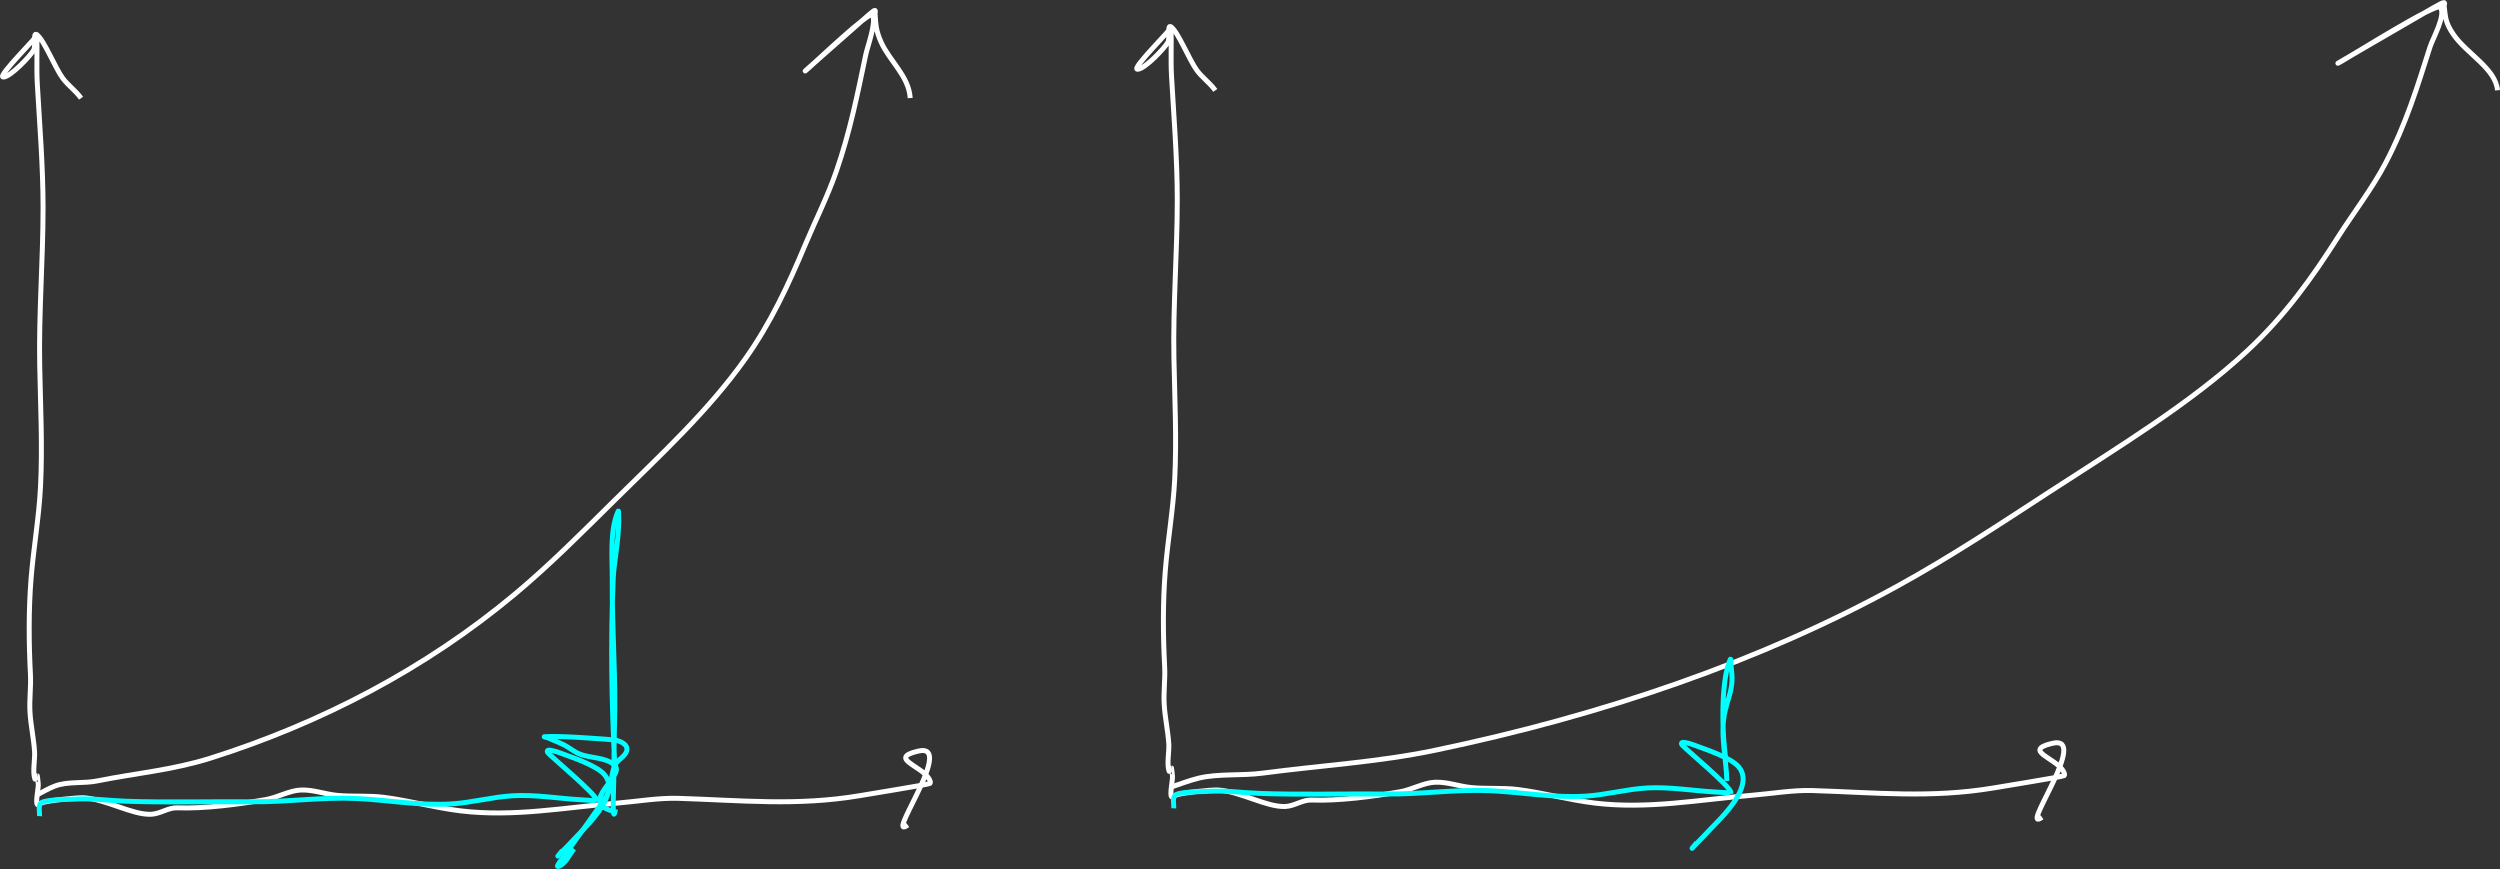 <?xml version="1.0" encoding="UTF-8" standalone="no"?>
<!-- Created with Inkscape (http://www.inkscape.org/) -->

<svg
   width="5389.714mm"
   height="1873.495mm"
   viewBox="0 0 5389.714 1873.495"
   version="1.1"
   id="svg12"
   inkscape:version="1.2.1 (9c6d41e410, 2022-07-14, custom)"
   sodipodi:docname="smaple_graph_expand.svg"
   xml:space="preserve"
   xmlns:inkscape="http://www.inkscape.org/namespaces/inkscape"
   xmlns:sodipodi="http://sodipodi.sourceforge.net/DTD/sodipodi-0.dtd"
   xmlns="http://www.w3.org/2000/svg"
   xmlns:svg="http://www.w3.org/2000/svg"><rect x="0" y="0" width="5389.714" height="1873.495" fill="#333333" stroke="none"/><sodipodi:namedview
     id="namedview14"
     pagecolor="#505050"
     bordercolor="#eeeeee"
     borderopacity="1"
     inkscape:showpageshadow="0"
     inkscape:pageopacity="0"
     inkscape:pagecheckerboard="0"
     inkscape:deskcolor="#505050"
     inkscape:document-units="mm"
     showgrid="true"
     inkscape:zoom="0.041336587"
     inkscape:cx="10305.64"
     inkscape:cy="4257.7294"
     inkscape:window-width="1366"
     inkscape:window-height="746"
     inkscape:window-x="0"
     inkscape:window-y="0"
     inkscape:window-maximized="1"
     inkscape:current-layer="layer1"
     inkscape:lockguides="false"><inkscape:grid
       type="xygrid"
       id="grid344"
       color="#969696"
       opacity="0.392"
       empcolor="#000000"
       empopacity="0.173"
       dotted="false"
       originx="-4478.76"
       originy="-35187.121" /></sodipodi:namedview><defs
     id="defs9" /><g
     inkscape:label="Layer 1"
     inkscape:groupmode="layer"
     id="layer1"
     transform="translate(-4583.76,-35335.615)"><path
       style="fill:none;stroke:#ffffff;stroke-width:10.7"
       d="m 4758.511,35547.293 c -11.275,-16.014 -27.589,-27.105 -39.24,-42.729 -16.627,-22.297 -40.81,-83.576 -56.107,-94.129 -9.284,-6.405 -1.495,23.222 -6.884,33.131 -6.833,12.563 -50.174,58.211 -65.401,58.211 -15.641,0 81.075,-93.594 72.285,-91.342 1.139,35.283 -0.962,70.914 1.033,106.204 5.035,89.063 12.392,177.17 12.392,266.595 0,113.493 -9.366,226.849 -7.229,340.287 1.644,87.25 6.181,174.678 1.721,261.95 -3.37,65.944 -15.005,131.406 -20.308,197.237 -5.505,68.338 -4.915,138.727 -1.377,207.144 1.381,26.716 -2.552,53.627 -1.033,80.505 1.638,28.984 8.195,57.442 9.982,86.388 0.98,15.873 -4.737,43.878 0.688,58.521 0.289,0.779 3.739,-7.122 5.163,-7.122 0.433,0 1.926,16.823 2.065,18.269 0.721,7.459 -6.627,39.554 -1.721,43.968 0.638,0.573 8.327,-3.423 8.949,-3.716 11.022,-5.194 78.267,-11.838 90.184,-11.147 48.93,2.84 104.148,37.099 145.602,35.608 19.585,-0.705 37.357,-14.649 56.451,-13.934 59.447,2.228 132.763,-7.558 191.727,-17.958 24.563,-4.333 50.638,-19.521 75.038,-20.436 26.567,-0.997 51.267,8.839 77.448,11.456 33.773,3.376 67.993,0.02 101.543,4.335 55.288,7.105 109.482,22.387 164.878,29.106 114.498,13.887 225.259,-7.337 338.706,-16.721 42.48,-3.513 88.691,-11.534 131.145,-10.217 135.021,4.188 255.192,16.986 389.994,-5.574 6.927,-1.159 149.638,-24.566 152.142,-26.319 3.289,-2.301 -1.634,-10.236 -2.41,-11.456 -17.045,-26.832 -85.655,-42.842 -25.127,-57.902 5.146,-1.28 10.603,-2.422 15.834,-1.548 49.515,8.272 -83.863,194.979 -35.798,160.39"
       id="path1481" /><path
       style="fill:none;stroke:#ffffff;stroke-width:10.7"
       d="m 4662.131,37049.945 c 13.424,-6.606 26.261,-14.571 40.273,-19.817 27.413,-10.264 61.804,-5.037 90.528,-10.837 82.662,-16.693 163.57,-23.564 244.736,-49.232 238.869,-75.54 463.409,-192.743 656.071,-353.601 75.845,-63.326 146.013,-134.095 216.166,-203.429 97.516,-96.379 200.933,-191.475 280.534,-303.751 54.621,-77.042 92.844,-159.092 129.08,-245.539 22.355,-53.332 48.535,-104.726 67.466,-159.462 29.484,-85.248 45.013,-163.996 63.335,-251.112 3.764,-17.895 23.022,-68.885 14.457,-85.15 -5.468,-10.384 -121.011,99.94 -139.062,115.494 -38.43,33.114 113.18,-100.25 115.311,-102.179 0.437,-0.396 26.618,-23.923 28.57,-23.533 2.641,0.528 0.464,5.367 0.688,8.051 2.018,24.111 1.515,34.876 13.08,60.688 18.364,40.986 59.897,73.437 62.647,120.448"
       id="path1483" /><path
       style="fill:none;stroke:#00ffff;stroke-width:10.7"
       d="m 4669.016,37095.151 c 0.574,-8.979 -2.816,-19.168 1.721,-26.938 5.622,-9.628 61.314,-8.928 70.908,-9.599 38.516,-2.691 75.359,2.97 113.59,4.335 91.01,3.249 183.218,0.328 274.338,1.239 73.624,0.736 148.243,-10.539 221.673,-7.122 68.742,3.199 135.472,15.834 204.807,11.766 44.91,-2.634 88.329,-15.072 133.211,-17.649 48.54,-2.787 98.735,5.956 146.979,8.67 2.805,0.158 33.377,2.348 33.733,1.548 4.268,-9.598 -102.782,-98.114 -105.673,-103.727 -5.998,-11.644 26.661,0.899 38.896,5.573 10.45,3.992 64.314,21.708 82.267,40.872 41.2,43.978 -44.507,118.885 -66.433,143.051 -7.223,7.96 -14.89,15.507 -22.374,23.222 -3.367,3.471 -13.059,14.258 -9.982,10.528 3.226,-3.912 6.425,-7.844 9.638,-11.767"
       id="path1497" /><path
       style="fill:none;stroke:#00ffff;stroke-width:10.7"
       d="m 5909.217,36985.85 c -7.026,-133.326 -9.218,-268.536 -3.442,-401.904 1.451,-33.495 8.842,-66.147 10.671,-99.702 0.642,-11.775 2.089,-23.885 1.033,-35.608 -0.326,-3.614 0.492,-14.129 -1.033,-10.837 -18.865,40.728 -12.357,105.082 -12.736,146.457 -0.971,105.955 8.153,211.413 4.819,317.374 -1.59,50.532 -0.523,100.847 -2.409,151.411 -0.01,0.239 -1.779,55.054 3.442,32.511 -84.282,-19.379 23.544,-76.596 -0.344,-99.702 -19.168,-18.54 -51.347,-14.776 -76.071,-24.77 -11.719,-4.737 -21.561,-13.225 -32.7,-19.197 -4.315,-2.314 -29.64,-13.208 -35.454,-15.482 -2.473,-0.968 -10.217,-2.231 -7.573,-2.477 30.145,-2.805 129.456,5.075 150.077,6.812 8.413,0.709 32.577,8.517 27.193,24.461 -4.251,12.586 -20.097,18.504 -25.472,30.653 -8.609,19.459 -6.344,42.715 -15.49,61.927 -5.027,10.561 -78.307,111.164 -86.742,123.854 -6.73,10.124 -29.505,36.165 -18.243,31.582 15.354,-6.248 21.8,-24.977 32.7,-37.465"
       id="path1499" /><path
       style="fill:none;stroke:#ffffff;stroke-width:10.7"
       d="m 7203.744,35530.511 c -11.275,-16.014 -27.589,-27.105 -39.24,-42.729 -16.627,-22.297 -40.81,-83.576 -56.107,-94.129 -9.284,-6.405 -1.495,23.222 -6.884,33.131 -6.833,12.563 -50.174,58.211 -65.401,58.211 -15.641,0 81.075,-93.594 72.285,-91.342 1.139,35.283 -0.962,70.914 1.033,106.204 5.035,89.063 12.392,177.17 12.392,266.595 0,113.493 -9.366,226.849 -7.229,340.287 1.644,87.25 6.181,174.678 1.721,261.95 -3.37,65.944 -15.005,131.406 -20.308,197.237 -5.505,68.338 -4.915,138.727 -1.377,207.144 1.381,26.716 -2.552,53.627 -1.033,80.505 1.638,28.984 8.195,57.442 9.982,86.388 0.98,15.873 -4.737,43.878 0.688,58.521 0.289,0.779 3.739,-7.122 5.163,-7.122 0.433,0 1.926,16.823 2.065,18.269 0.721,7.459 -6.627,39.554 -1.721,43.968 0.638,0.573 8.327,-3.423 8.949,-3.716 11.022,-5.194 78.267,-11.838 90.184,-11.147 48.93,2.84 104.148,37.099 145.602,35.608 19.585,-0.705 37.357,-14.649 56.451,-13.934 59.447,2.228 132.763,-7.558 191.727,-17.958 24.563,-4.333 50.638,-19.521 75.038,-20.436 26.567,-0.997 51.267,8.839 77.448,11.456 33.773,3.376 67.993,0.02 101.543,4.335 55.288,7.105 109.482,22.387 164.878,29.106 114.498,13.887 225.259,-7.337 338.706,-16.721 42.48,-3.513 88.691,-11.534 131.145,-10.217 135.021,4.188 255.192,16.986 389.994,-5.574 6.927,-1.159 149.638,-24.566 152.142,-26.319 3.289,-2.301 -1.634,-10.236 -2.41,-11.456 -17.045,-26.832 -85.655,-42.842 -25.127,-57.902 5.146,-1.28 10.603,-2.422 15.834,-1.548 49.515,8.272 -83.863,194.979 -35.798,160.39"
       id="path1481-3" /><path
       style="fill:none;stroke:#ffffff;stroke-width:10.7"
       d="m 7106.283,37033.163 c 20.393,-6.606 39.895,-14.571 61.18,-19.817 41.644,-10.264 93.888,-5.037 137.524,-10.837 125.574,-16.693 248.485,-23.564 371.786,-49.232 362.874,-75.54 703.98,-192.743 996.658,-353.601 115.219,-63.326 221.813,-134.095 328.385,-203.429 148.139,-96.379 305.243,-191.475 426.168,-303.751 82.977,-77.042 141.042,-159.092 196.089,-245.539 33.96,-53.332 73.732,-104.726 102.49,-159.462 44.79,-85.248 68.381,-163.996 96.214,-251.112 5.717,-17.895 34.974,-68.885 21.962,-85.15 -8.307,-10.384 -183.832,99.94 -211.254,115.494 -58.38,33.114 171.936,-100.25 175.173,-102.179 0.663,-0.396 40.437,-23.923 43.401,-23.533 4.012,0.528 0.705,5.367 1.046,8.051 3.065,24.111 2.302,34.876 19.871,60.688 27.897,40.986 90.991,73.437 95.169,120.448"
       id="path1483-5" /><path
       style="fill:none;stroke:#00ffff;stroke-width:10.7"
       d="m 7114.249,37078.369 c 0.574,-8.979 -2.816,-19.168 1.721,-26.938 5.622,-9.628 61.314,-8.928 70.908,-9.599 38.516,-2.691 75.359,2.97 113.59,4.335 91.01,3.249 183.218,0.328 274.338,1.239 73.624,0.736 148.243,-10.539 221.673,-7.122 68.742,3.199 135.472,15.834 204.807,11.766 44.91,-2.634 88.329,-15.072 133.211,-17.649 48.54,-2.787 98.735,5.956 146.979,8.67 2.805,0.158 33.377,2.348 33.733,1.548 4.268,-9.598 -102.782,-98.114 -105.673,-103.727 -5.998,-11.644 26.661,0.899 38.896,5.573 10.45,3.992 64.314,21.708 82.267,40.872 41.2,43.978 -44.507,118.885 -66.433,143.051 -7.223,7.96 -14.89,15.507 -22.374,23.222 -3.367,3.471 -13.059,14.258 -9.982,10.528 3.226,-3.912 6.425,-7.844 9.638,-11.767"
       id="path1497-6" /><path
       style="fill:none;stroke:#00ffff;stroke-width:10.7"
       d="m 8306.696,37019.336 c -1.306,-50.507 -15.423,-100.788 -3.786,-151.101 4.893,-21.155 13.519,-41.553 14.801,-63.475 0.622,-10.637 -0.569,-21.628 -1.721,-32.202 -0.553,-5.074 0.048,-19.818 -2.065,-15.172 -21.029,46.238 -17.89,166.44 -8.95,217.363"
       id="path1661" /></g></svg>
